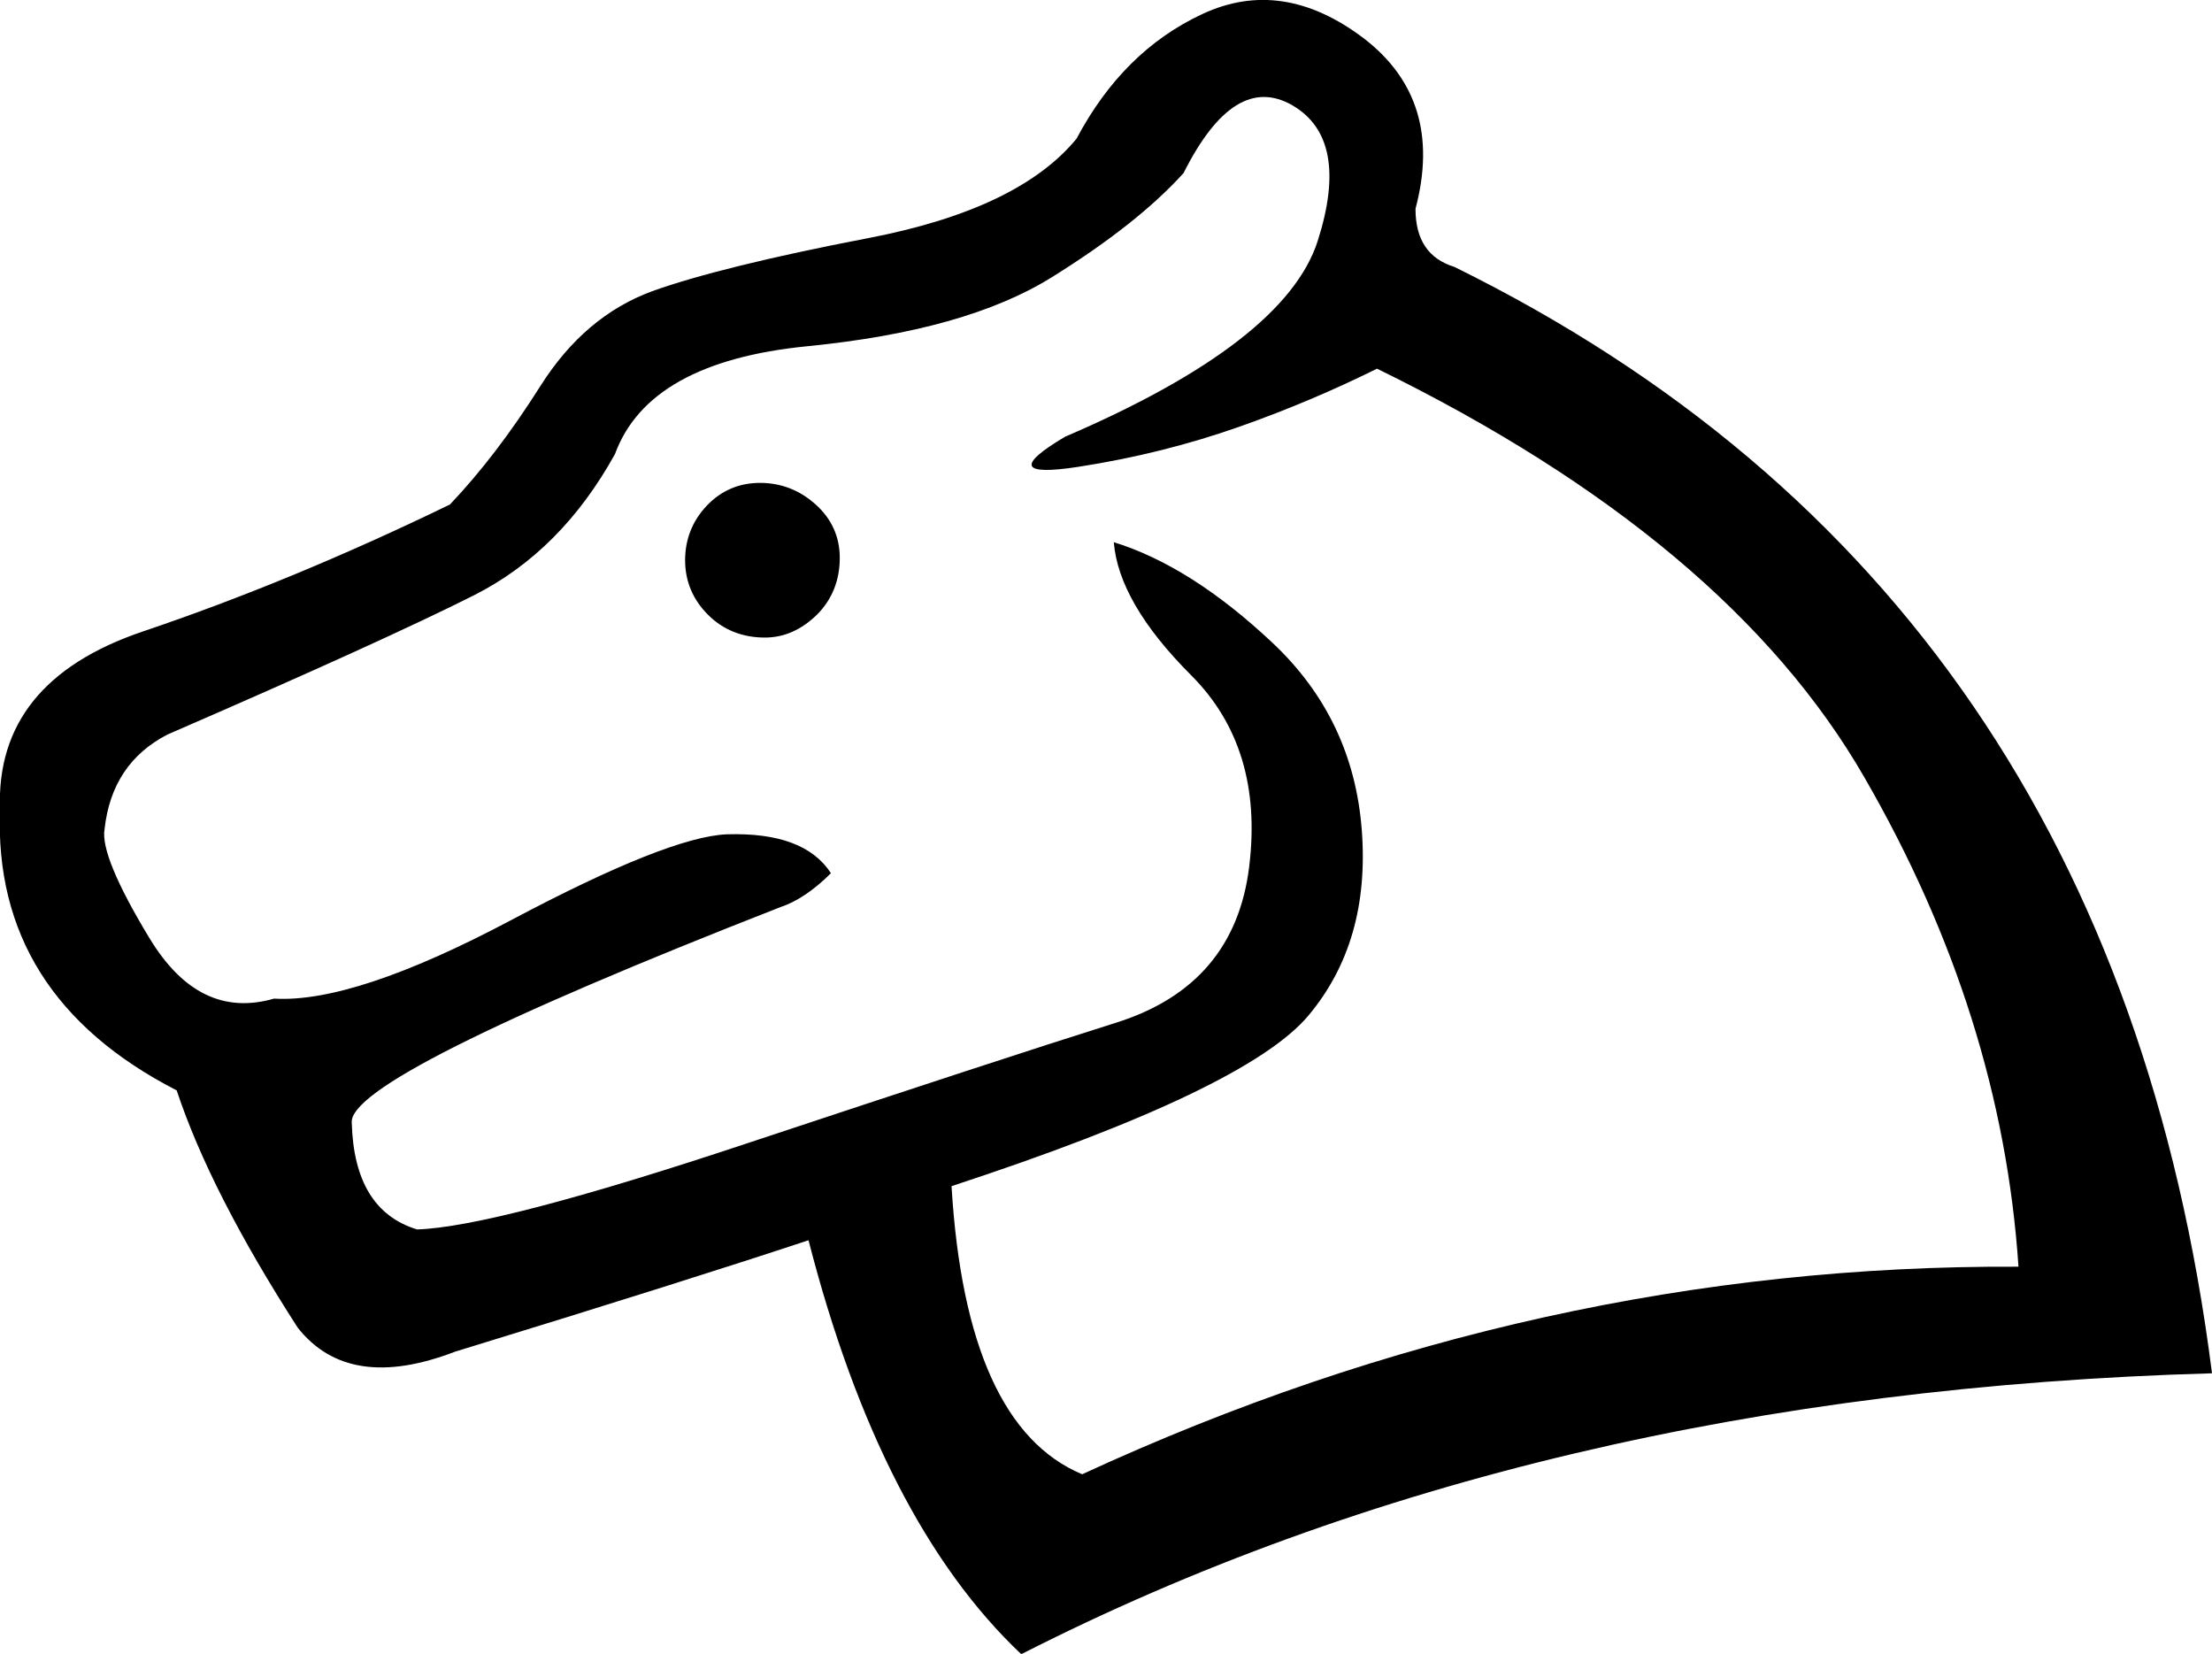<svg xmlns="http://www.w3.org/2000/svg" viewBox="0 0 552.1 412.7"><path d="M552.1 342.7c-112.7 3.2-211.8 26.6-297.2 70.1-23.4-22.1-41.1-56.6-53.1-103.3-19.3 6.4-48.7 15.7-88.2 27.8-17.7 6.8-30.8 4.8-39.3-6-14.5-22.5-24.6-42.3-30.2-59.2C13.5 256.4-1.2 233 0 202c-.8-21.3 11.1-36.1 35.6-44.4 24.6-8.3 50.1-18.8 76.7-31.7 7.7-8.1 15.2-17.9 22.6-29.6 7.4-11.7 16.7-19.5 27.8-23.6 11.1-4 29.1-8.5 54.1-13.3s42.3-13.1 51.9-24.8c7.7-14.5 18.1-24.9 31.4-31.1 13.3-6.2 26.7-4.2 40.2 6 13.5 10.3 17.8 24.5 13 42.6 0 7.7 3.2 12.5 9.7 14.5 109.6 54 172.6 146 189.1 276.1zm-48.3-26.6c-2.8-41.9-15.6-82.5-38.4-122-22.7-39.5-63.3-73.5-121.7-102.1-10.5 5.2-21.9 10.1-34.4 14.5s-25.9 7.8-40.2 10c-14.3 2.2-15.4-.3-3.3-7.5 36.6-15.7 57.7-32 63.1-48.9 5.4-16.9 3.3-28.2-6.3-33.8-9.7-5.6-18.7 0-27.2 16.9-7.7 8.5-18.6 17.1-32.9 26-14.3 8.9-34.6 14.6-61 17.2-26.4 2.6-42.4 11.6-48 26.9-8.9 16.1-20.6 27.9-35.3 35.3-14.7 7.4-40.2 19-76.4 34.7-9.3 4.8-14.5 12.7-15.7 23.6-.8 4.4 2.9 13.5 11.2 27.2 8.3 13.7 18.6 18.7 31.1 15.1 13.3.8 33-5.7 59.2-19.6 26.2-13.9 44.1-21 53.8-21.4 12.9-.4 21.5 2.8 26 9.7-4.4 4.4-8.7 7.2-12.7 8.5-72.1 28.2-107.7 46.1-106.9 53.8.4 14.5 5.8 23.4 16.3 26.6 12.9-.4 40.3-7.5 82.1-21.4 41.9-13.9 72.7-24 92.4-30.2 19.7-6.2 30.8-19.2 33.2-39 2.4-19.7-2.4-35.6-14.5-47.7-12.1-12.1-18.5-23.2-19.3-33.2 12.9 4 26.1 12.4 39.6 25.1 13.5 12.7 20.9 28.3 22.3 46.8 1.4 18.5-3 33.9-13.3 46.2-10.3 12.3-40 26.5-89.1 42.6 2.4 39.9 13.3 63.8 32.6 71.9 76-35.1 154-52.2 233.7-51.8zm-312.9-157c-5.6 0-10.4-1.9-14.2-5.7-3.8-3.8-5.7-8.4-5.7-13.6s1.8-9.8 5.4-13.6c3.6-3.8 8.1-5.7 13.3-5.7 5.2 0 9.9 1.8 13.9 5.4 4 3.6 6 8.1 6 13.3 0 5.6-1.9 10.4-5.7 14.2-3.8 3.7-8.1 5.7-13 5.7z"/></svg>